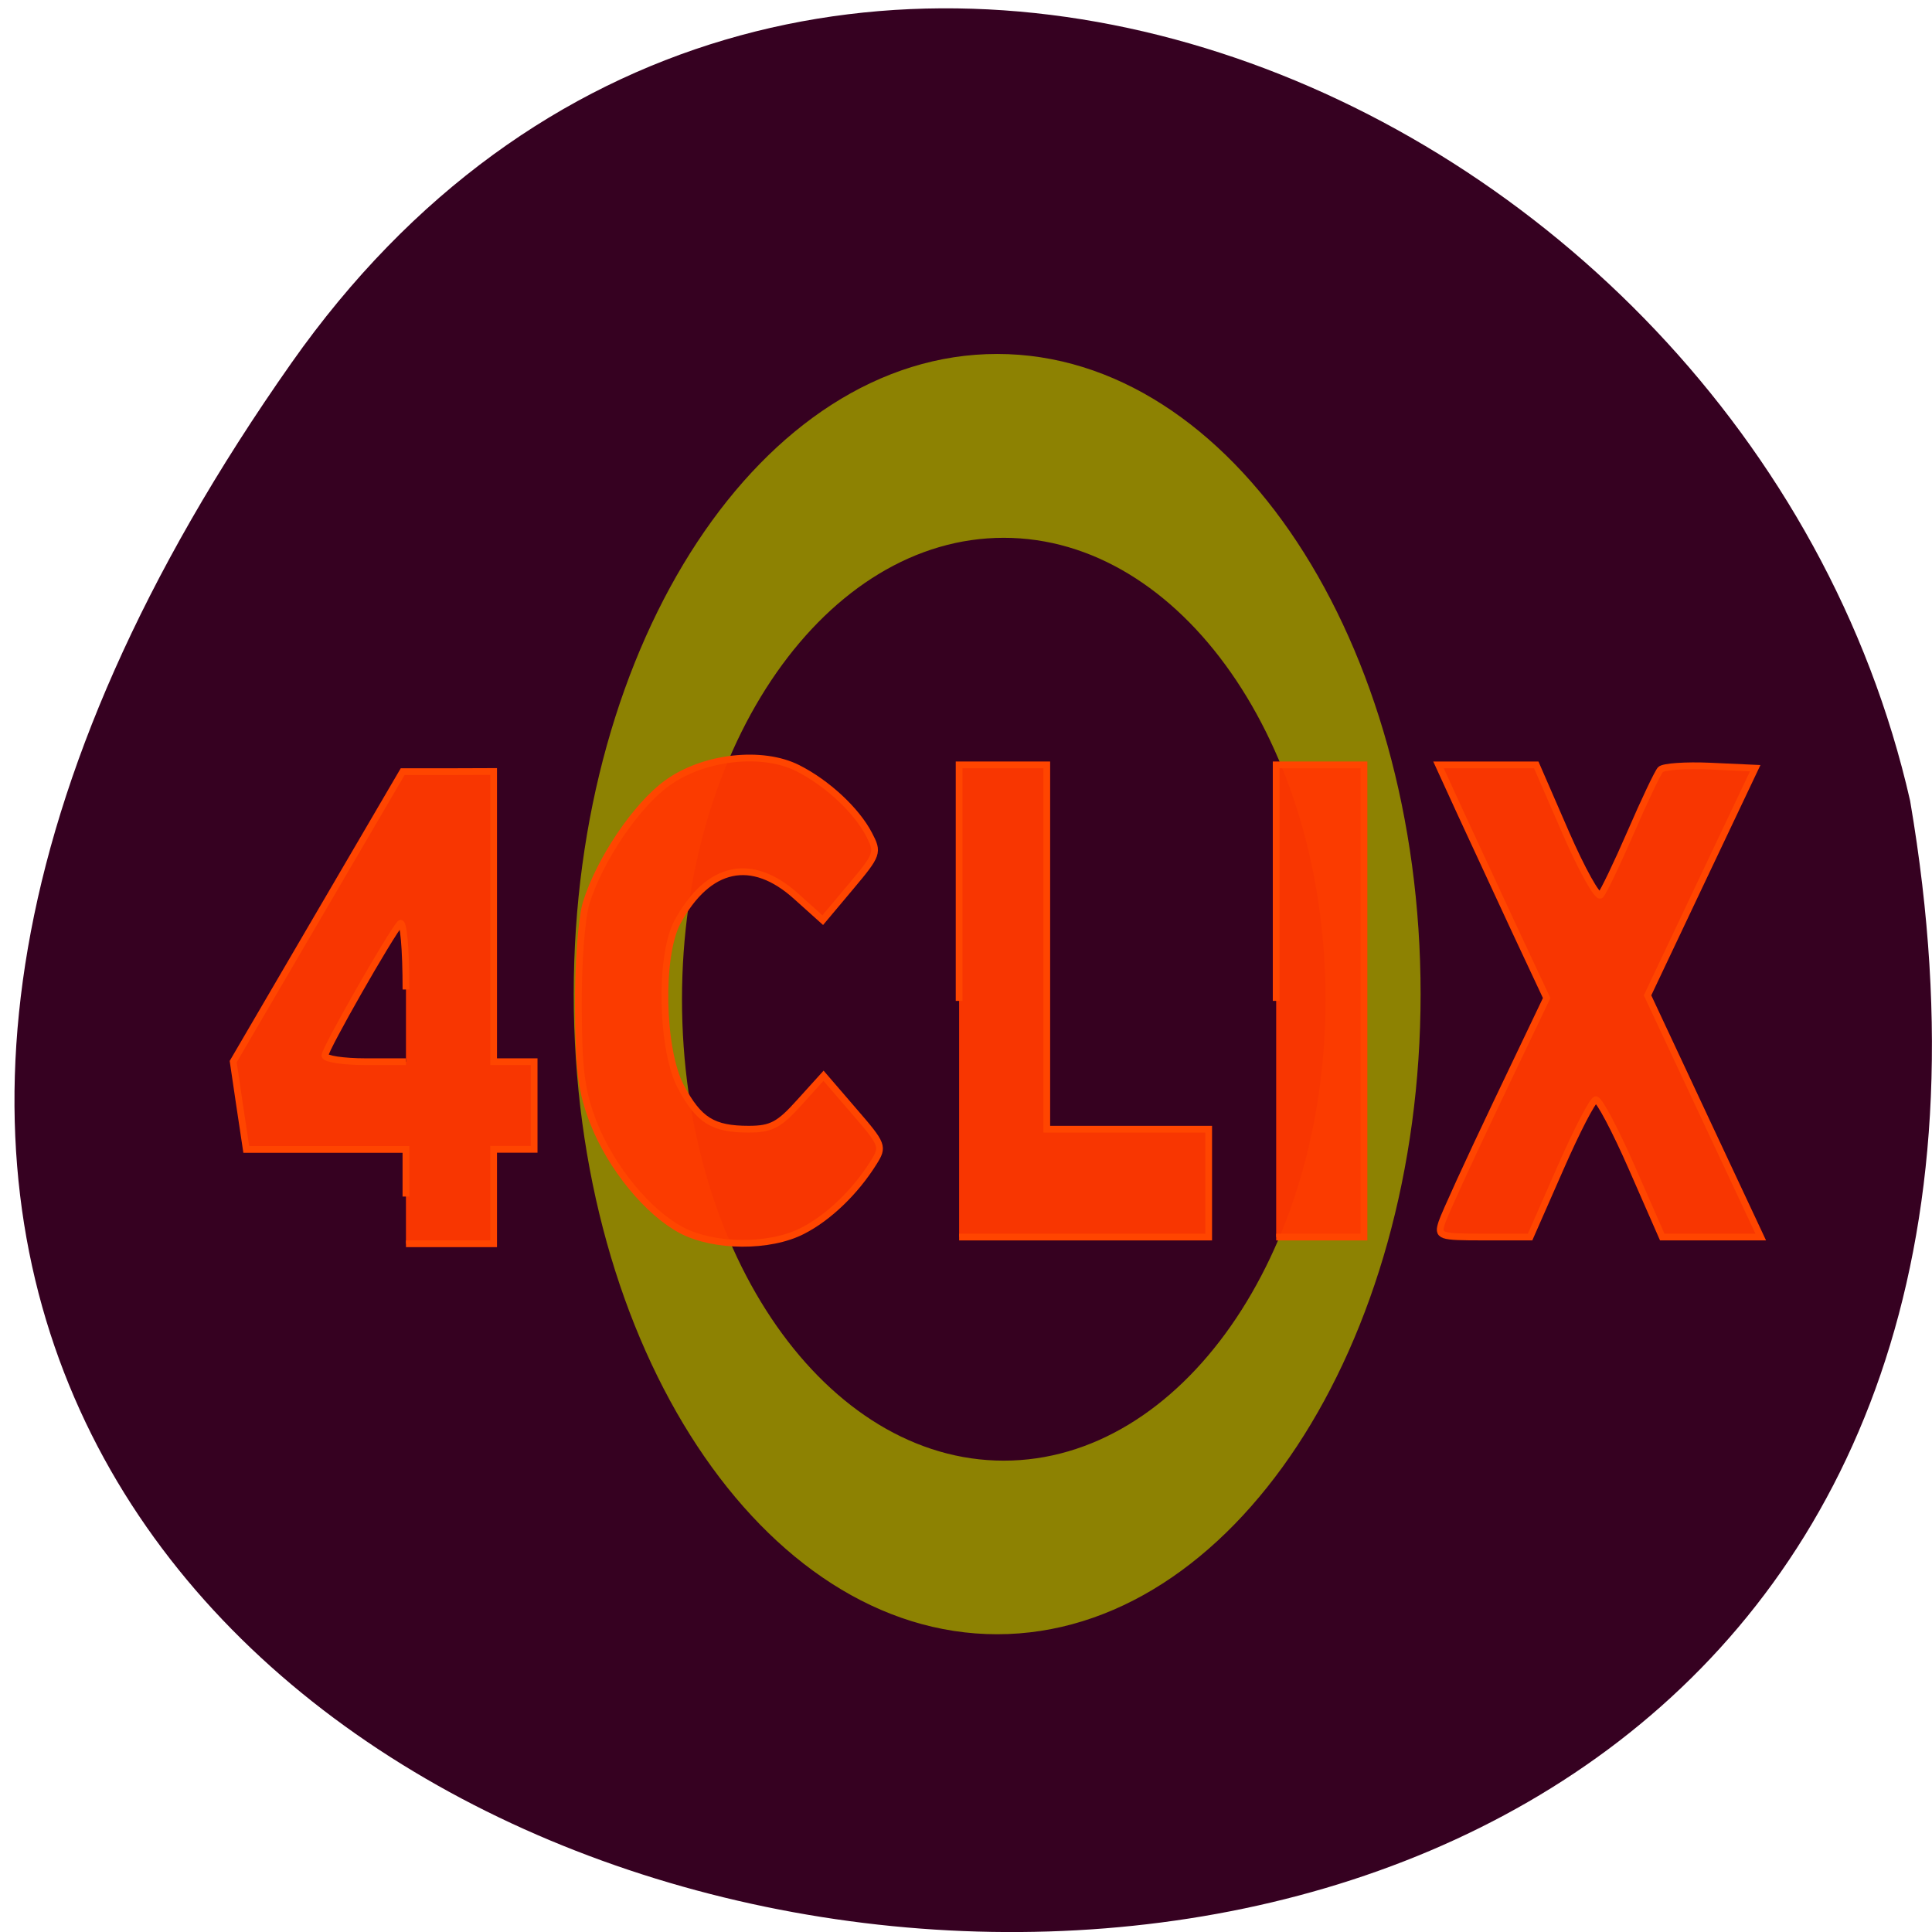<svg xmlns="http://www.w3.org/2000/svg" viewBox="0 0 48 48"><path d="m 7.246 9.01 c -29.945 42.566 47.938 56.11 40.21 10.883 c -4.094 -17.988 -28.21 -27.934 -40.21 -10.883" fill="#360021" fill-opacity="0.996"/><g fill="#ff3900" stroke="#ff4500" fill-opacity="0.961" stroke-width="0.892" transform="scale(0.188)"><path d="m 190.54 161.56 c 0.333 -1.042 3.583 -8.146 7.229 -15.792 l 6.625 -13.875 l -4.188 -8.938 c -2.292 -4.938 -5.5 -11.854 -7.146 -15.417 l -2.958 -6.458 h 12.917 l 3.896 8.958 c 2.146 4.917 4.208 8.625 4.604 8.25 c 0.375 -0.396 2.167 -4.125 3.979 -8.292 c 1.813 -4.188 3.583 -7.917 3.938 -8.292 c 0.354 -0.396 3.333 -0.604 6.583 -0.458 l 5.938 0.271 l -7.125 15.02 l -7.104 15 l 7.479 15.979 l 7.479 15.958 h -13.02 l -4 -9.125 c -2.208 -5.04 -4.354 -9.08 -4.771 -9.02 c -0.438 0.063 -2.563 4.188 -4.729 9.146 l -3.958 9 h -6.146 c -5.854 0 -6.104 -0.083 -5.521 -1.917"/><path d="m 53.646 158.13 v -6.229 h -21.1 l -0.875 -5.813 l -0.854 -5.792 l 11.188 -19.15 l 11.208 -19.17 h 6 l 6.02 -0.021 v 38.35 h 5.354 v 11.583 h -5.354 v 12.479 h -11.583 m 0 -33.604 c 0 -5.375 -0.333 -9.167 -0.771 -8.708 c -1.313 1.458 -9.938 16.583 -9.938 17.438 c 0 0.438 2.417 0.813 5.354 0.813 h 5.354"/></g><g stroke="#8d8202"><path d="m 180.09 126.28 c 0 32.748 -19.17 59.3 -42.793 59.3 c -23.628 0 -42.793 -26.548 -42.793 -59.3 c 0 -32.748 19.17 -59.28 42.793 -59.28 c 23.628 0 42.793 26.533 42.793 59.28" transform="matrix(0.243 0 0 0.266 -8.589 -8.895)" fill="#8d8202"/><path d="m 180.1 126.29 c 0 32.734 -19.16 59.28 -42.795 59.28 c -23.635 0 -42.795 -26.549 -42.795 -59.28 c 0 -32.754 19.16 -59.3 42.795 -59.3 c 23.635 0 42.795 26.549 42.795 59.3" transform="matrix(0.189 0 0 0.195 -1.013 0.201)" fill="#360021" fill-opacity="0.996"/></g><g fill="#ff3900" stroke="#ff4500" fill-opacity="0.961" stroke-width="0.892" transform="scale(0.188)"><path d="m 90.06 162.58 c -4.458 -2.375 -9.271 -8.229 -11.625 -14.188 c -1.583 -4.063 -1.958 -6.854 -2 -15.229 c -0.042 -5.708 0.417 -11.833 1.021 -13.812 c 1.771 -5.729 6.646 -12.958 10.75 -15.896 c 4.813 -3.458 12.521 -4.313 17.229 -1.938 c 3.875 1.958 7.729 5.542 9.396 8.729 c 1.271 2.417 1.188 2.667 -2.396 6.938 l -3.708 4.417 l -3.479 -3.125 c -5.896 -5.333 -11.646 -4.104 -15.708 3.354 c -2.417 4.458 -2.167 16.854 0.438 21.792 c 2.375 4.438 4.229 5.604 8.979 5.604 c 2.958 0 4.02 -0.563 6.688 -3.542 l 3.188 -3.521 l 4 4.646 c 3.875 4.479 3.958 4.708 2.604 6.854 c -2.417 3.854 -5.938 7.25 -9.375 9 c -4.333 2.229 -11.667 2.188 -16 -0.083"/><path d="m 126.75 132.27 v -31.19 h 11.583 v 48.15 h 21.396 v 14.25 h -32.979"/><path d="m 168.65 132.27 v -31.19 h 11.604 v 62.4 h -11.604"/></g></svg>